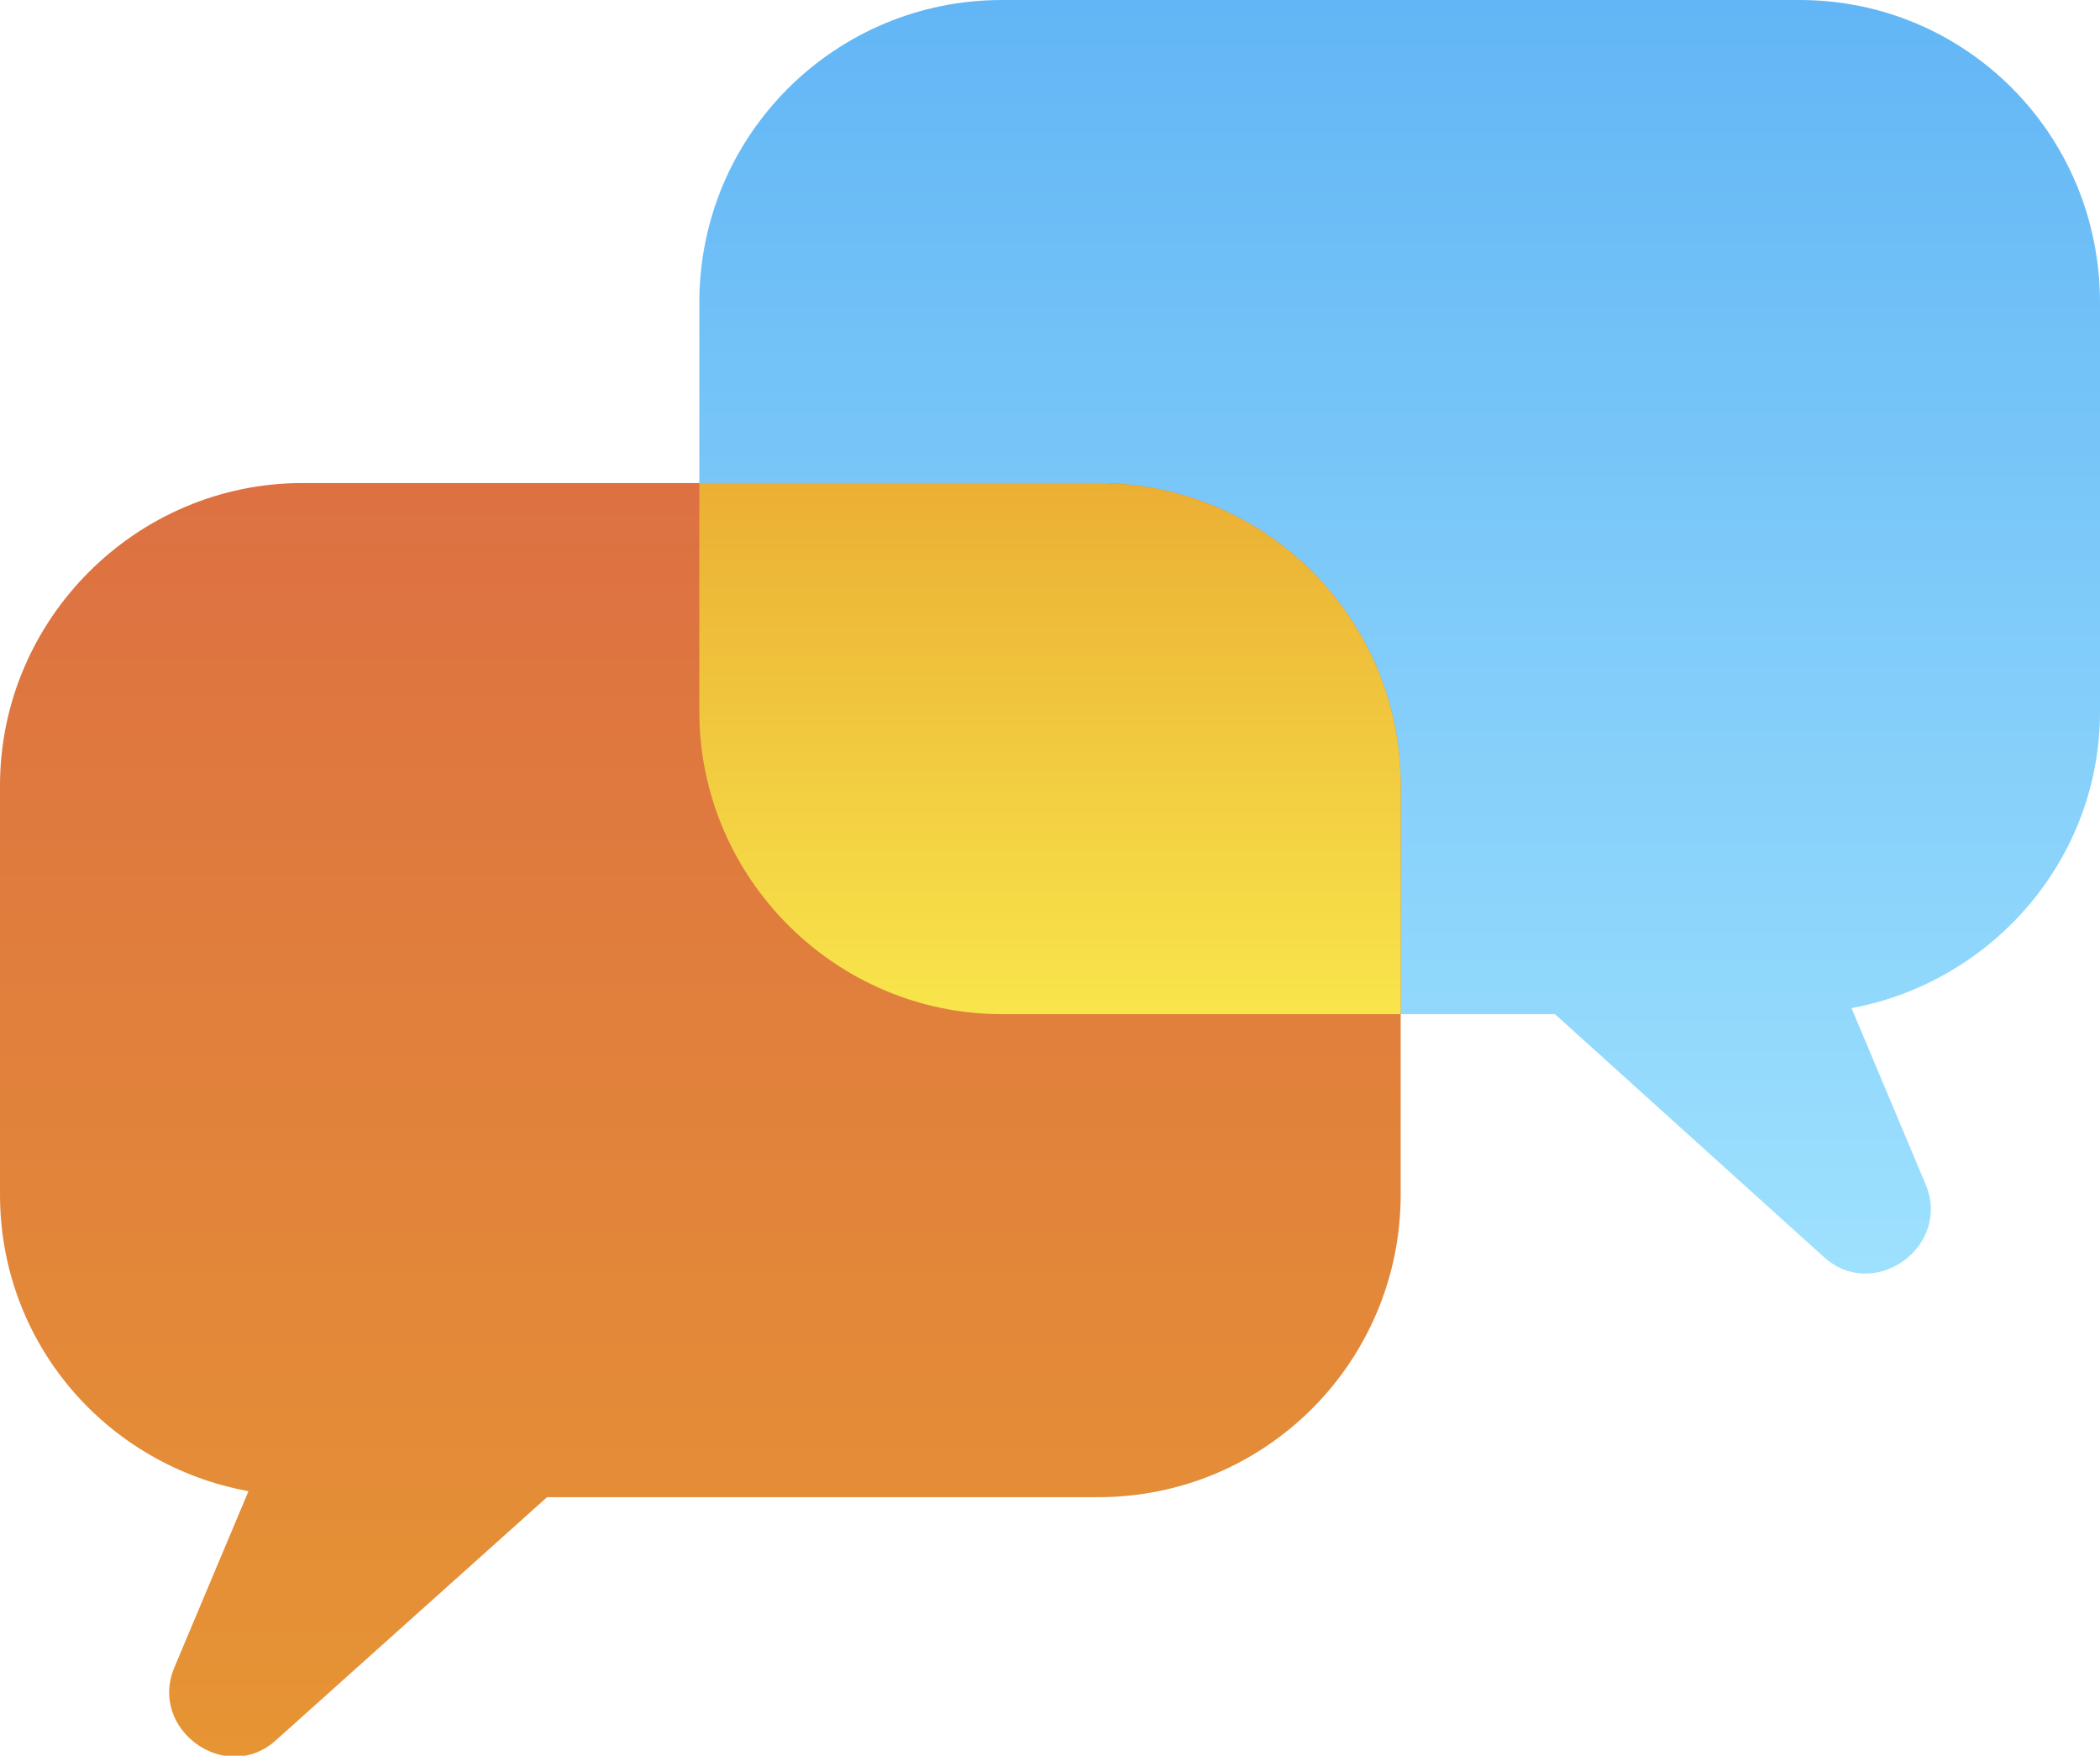 <?xml version="1.0" encoding="utf-8"?>
<!-- Generator: Adobe Illustrator 28.3.0, SVG Export Plug-In . SVG Version: 6.00 Build 0)  -->
<svg version="1.1" id="Layer_1" xmlns="http://www.w3.org/2000/svg" xmlns:xlink="http://www.w3.org/1999/xlink" x="0px" y="0px"
	 viewBox="0 0 104.8 87.6" style="enable-background:new 0 0 104.8 87.6;" xml:space="preserve">
<style type="text/css">
	.st0{fill:url(#SVGID_1_);}
	.st1{fill:url(#SVGID_00000016766658390050510910000004000400359300125100_);}
	.st2{fill:url(#SVGID_00000182509905801006407140000011084911255291579023_);}
</style>
<linearGradient id="SVGID_1_" gradientUnits="userSpaceOnUse" x1="69.885" y1="63.502" x2="69.885" y2="-1.818989e-12">
	<stop  offset="0" style="stop-color:#9EE1FE"/>
	<stop  offset="1" style="stop-color:#62B6F5"/>
</linearGradient>
<path class="st0" d="M89.8,0H50c-8.3,0-15.1,6.7-15.1,15.1v20.4c0,8.3,6.7,15.1,15.1,15.1h27.6L91,62.7c2.5,2.3,6.4-0.5,5.1-3.6
	l-3.7-8.8c7-1.3,12.4-7.4,12.4-14.8V15.1C104.8,6.7,98.1,0,89.8,0z"/>
<linearGradient id="SVGID_00000015345445489221740030000015474793938068045499_" gradientUnits="userSpaceOnUse" x1="34.94" y1="87.589" x2="34.94" y2="24.086">
	<stop  offset="0" style="stop-color:#E69434"/>
	<stop  offset="0.989" style="stop-color:#DD7142"/>
</linearGradient>
<path style="fill:url(#SVGID_00000015345445489221740030000015474793938068045499_);" d="M69.9,39.2v20.4c0,8.3-6.7,15.1-15.1,15.1
	H27.3L13.8,86.8c-2.5,2.3-6.4-0.5-5.1-3.6l3.7-8.8C5.3,73.1,0,67,0,59.6V39.2c0-8.3,6.8-15.1,15.1-15.1h39.7
	C63.1,24.1,69.9,30.8,69.9,39.2z"/>
<linearGradient id="SVGID_00000029018649663824138900000014258576784634518956_" gradientUnits="userSpaceOnUse" x1="52.41" y1="50.556" x2="52.41" y2="24.086">
	<stop  offset="0" style="stop-color:#F8E54B"/>
	<stop  offset="0.995" style="stop-color:#EBAF34"/>
</linearGradient>
<path style="fill:url(#SVGID_00000029018649663824138900000014258576784634518956_);" d="M69.9,39.2v11.4H50
	c-8.3,0-15.1-6.8-15.1-15.1V24.1h19.9C63.1,24.1,69.9,30.8,69.9,39.2z"/>
</svg>
